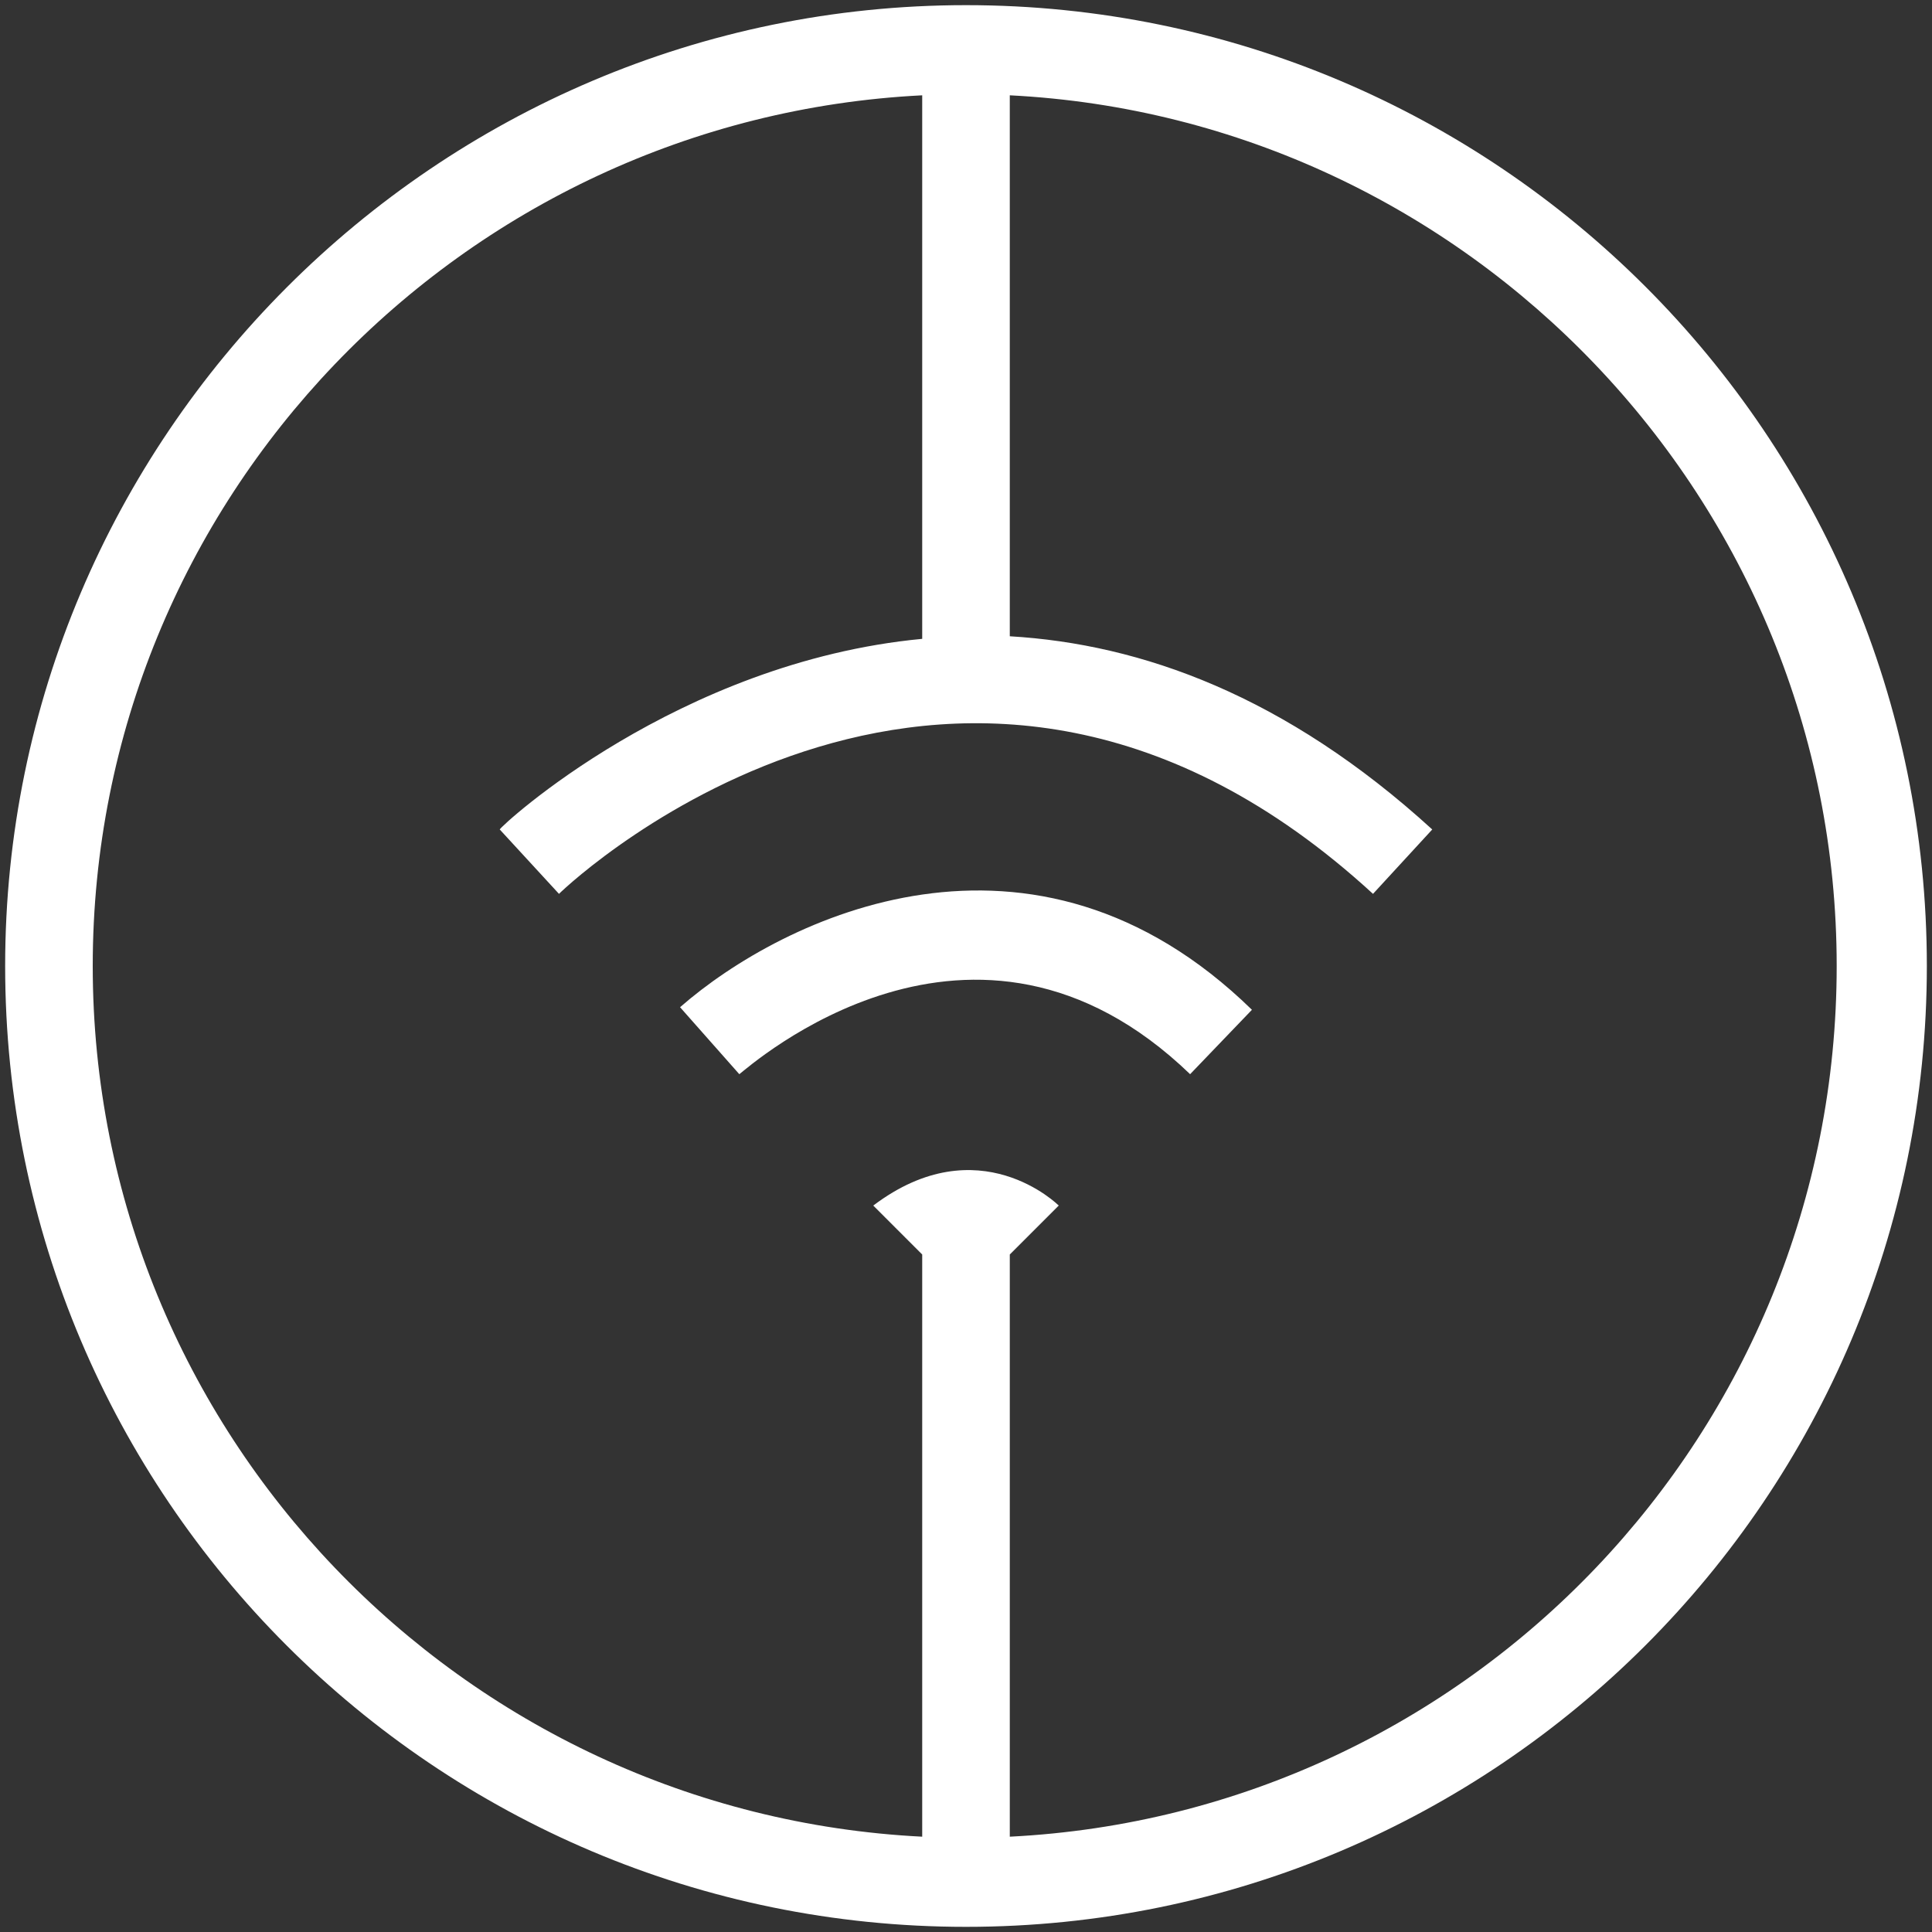 <?xml version="1.0" encoding="utf-8"?>
<!-- Generator: Adobe Illustrator 18.0.0, SVG Export Plug-In . SVG Version: 6.00 Build 0)  -->
<!DOCTYPE svg PUBLIC "-//W3C//DTD SVG 1.1//EN" "http://www.w3.org/Graphics/SVG/1.1/DTD/svg11.dtd">
<svg version="1.1" id="Layer_1" xmlns="http://www.w3.org/2000/svg" xmlns:xlink="http://www.w3.org/1999/xlink" x="0px" y="0px"
	 viewBox="0 0 75 75" enable-background="new 0 0 75 75" xml:space="preserve">
<rect x="0" y="0" width="75" height="75" fill="#333333" stroke="none"/>
<path fill="#FFFFFF" d="M39.2,71.3V48.7l1.9-1.9c0,0-3.1-3.1-7.2,0l1.9,1.9v22.6C17.9,70.4,3.6,55.6,3.6,37.5S17.9,4.6,35.8,3.7
	v21.1c-9.5,0.9-16.4,7.3-16.4,7.4l2.3,2.5c0.6-0.6,15.7-14.6,31.6,0l2.3-2.5c-5.7-5.2-11.3-7.2-16.4-7.5v-21
	C57,4.6,71.3,19.4,71.3,37.5S57.1,70.4,39.2,71.3z M37.5,0.2C16.9,0.2,0.2,17,0.2,37.5c0,20.6,16.7,37.3,37.3,37.3
	c20.6,0,37.3-16.7,37.3-37.3C74.8,16.9,58.1,0.2,37.5,0.2z"/>
<path fill="#FFFFFF" d="M26.4,39.1l2.3,2.6c0.4-0.3,9.1-8.1,17.5,0l2.4-2.5C40.1,30.9,30.4,35.6,26.4,39.1z"/>
</svg>

